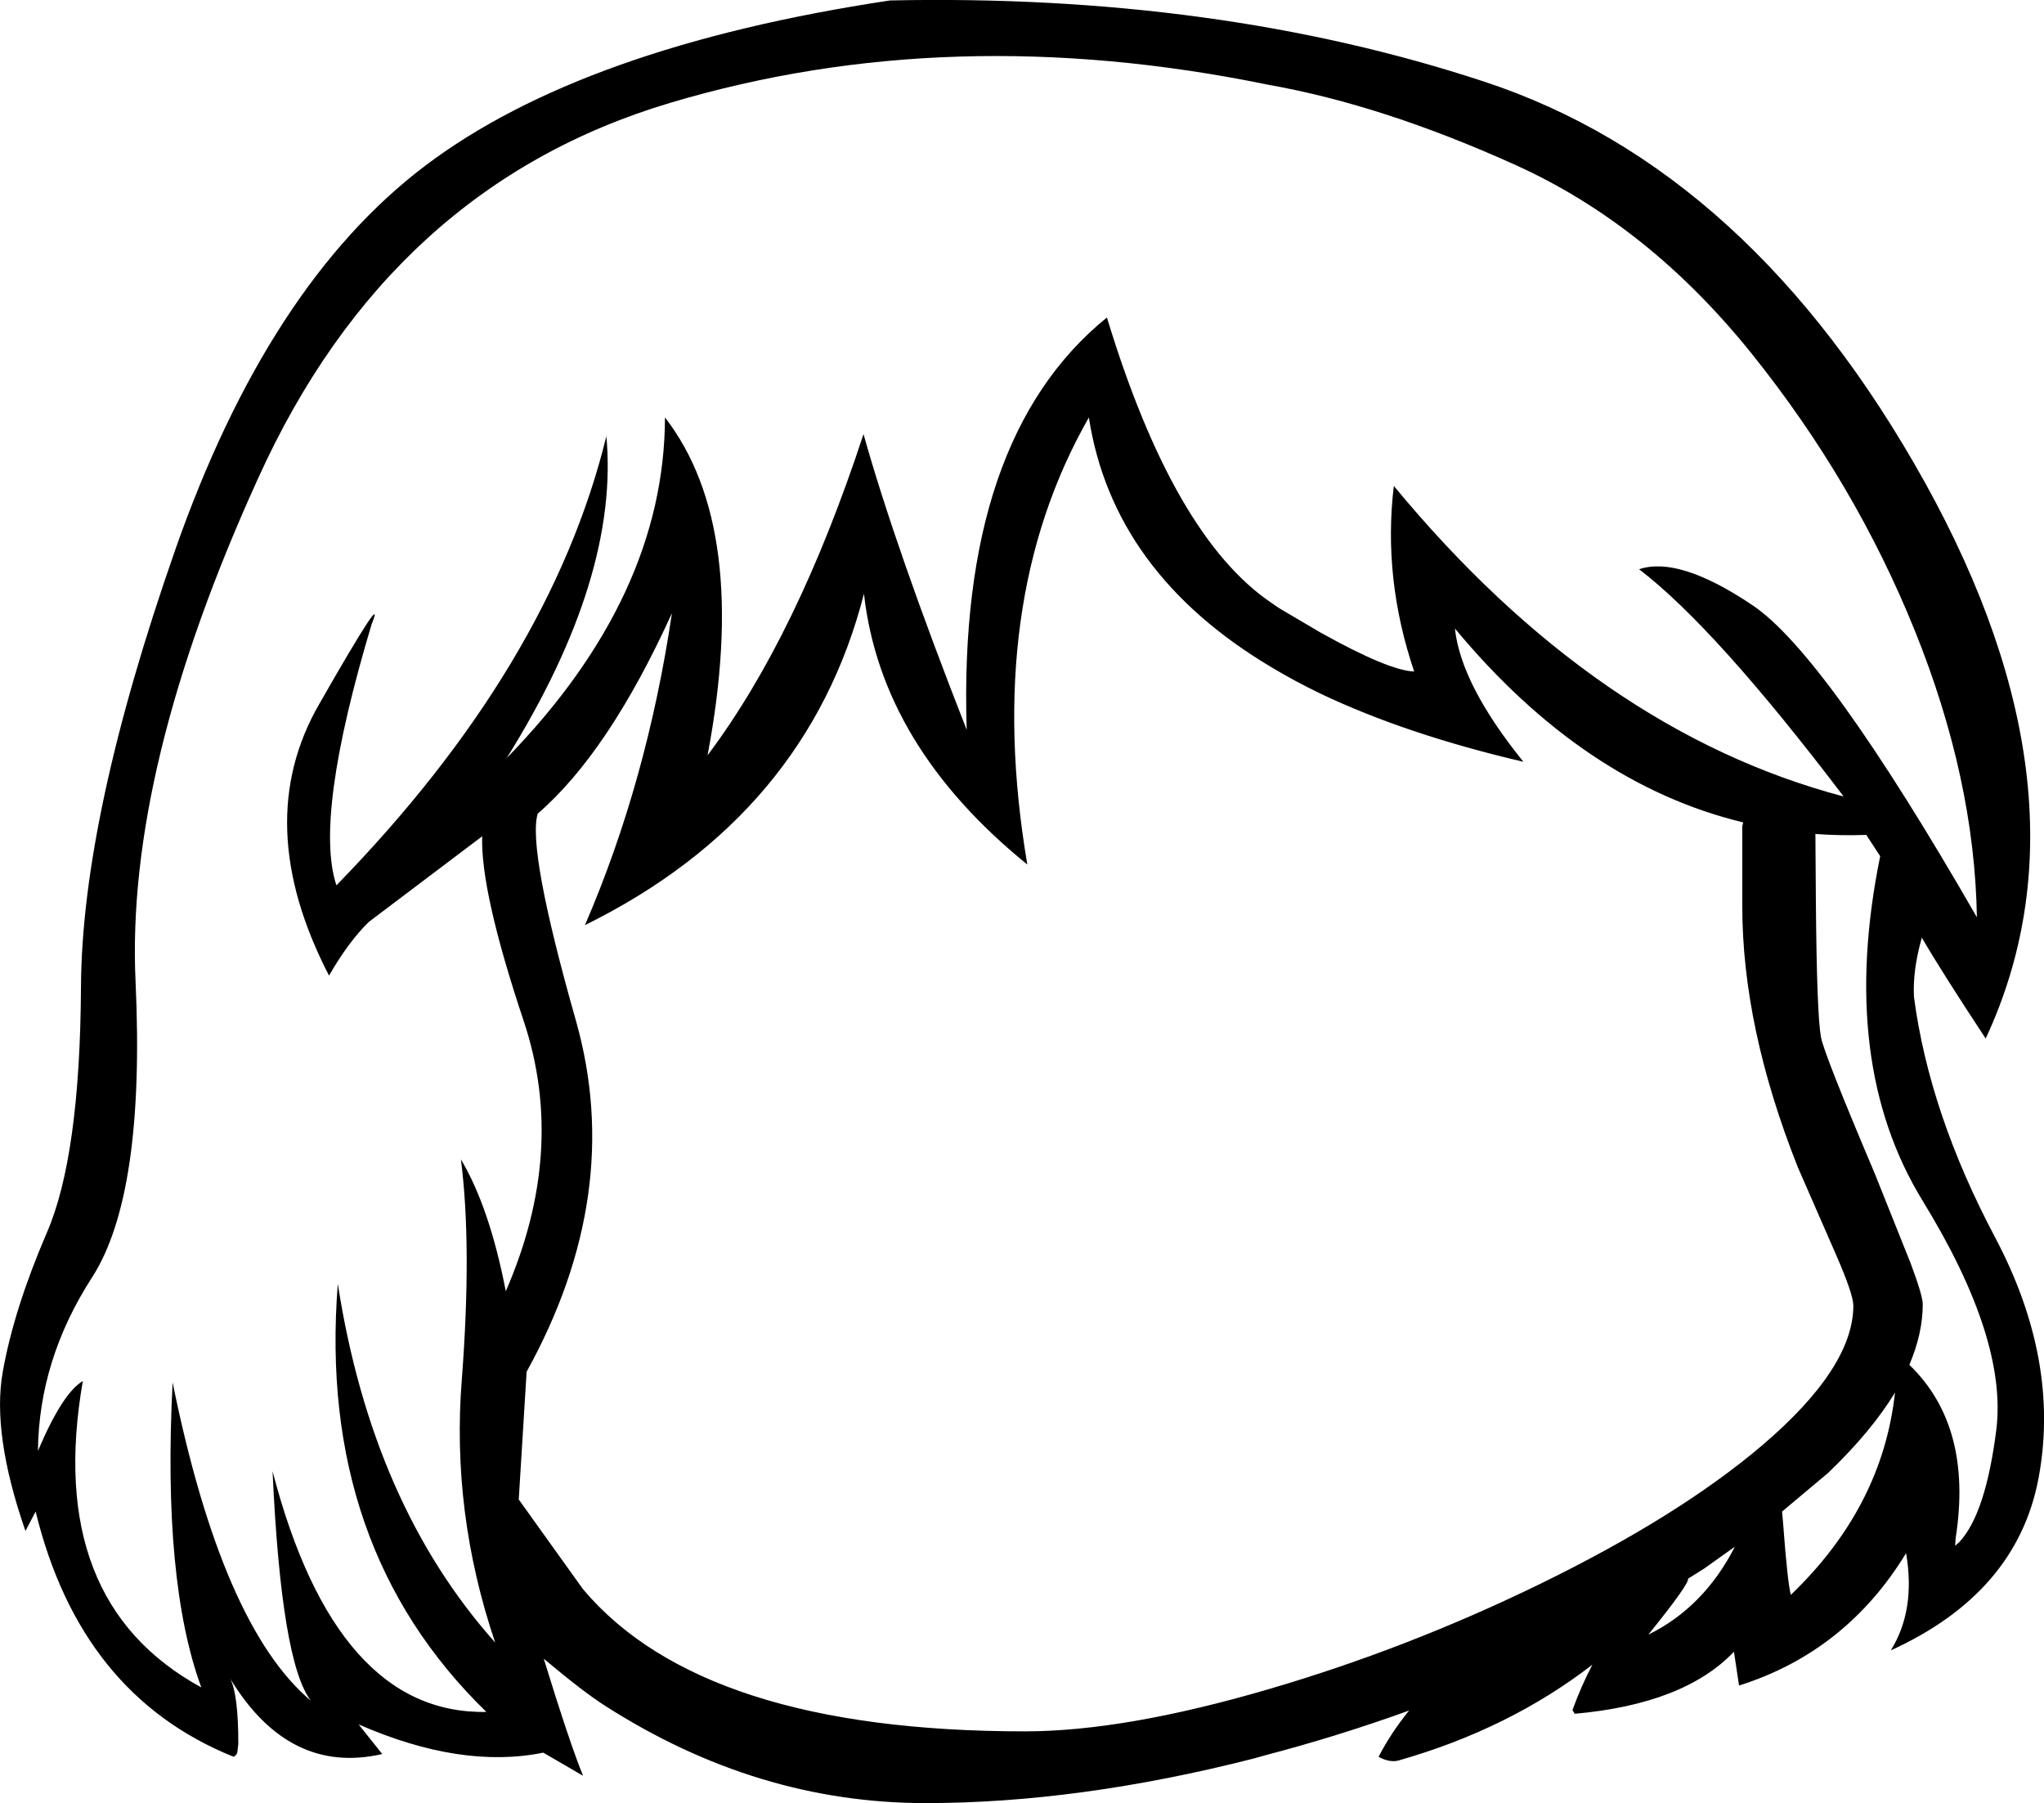 <?xml version="1.0" encoding="UTF-8" standalone="no"?>
<svg xmlns:xlink="http://www.w3.org/1999/xlink" height="194.8px" width="220.85px" xmlns="http://www.w3.org/2000/svg">
  <g transform="matrix(1, 0, 0, 1, 112.15, 322.05)">
    <path d="M24.85 -312.9 Q-9.5 -319.95 -39.7 -310.95 -69.95 -301.95 -84.25 -270.4 -98.6 -238.9 -97.5 -215.95 -96.45 -193.0 -102.2 -184.05 -107.95 -175.15 -108.05 -165.3 -105.4 -171.55 -103.2 -172.85 -107.35 -149.0 -90.4 -139.75 -94.6 -151.2 -93.5 -172.7 -88.15 -146.35 -78.55 -138.3 -81.75 -142.4 -82.7 -163.1 -75.85 -136.8 -59.6 -137.1 -77.9 -154.9 -75.65 -183.35 -71.95 -159.5 -58.65 -144.6 -63.4 -158.65 -62.25 -173.05 -61.15 -187.45 -62.35 -196.8 -59.25 -191.6 -57.5 -182.55 -50.9 -197.7 -55.55 -211.7 -60.25 -225.75 -60.05 -231.7 L-72.3 -222.45 Q-74.5 -220.3 -76.6 -216.65 -85.1 -233.1 -77.65 -246.0 -70.25 -258.95 -72.0 -254.6 -78.25 -233.75 -75.8 -226.4 -52.75 -250.05 -46.65 -274.85 L-46.65 -275.1 Q-45.15 -259.8 -57.4 -240.15 -40.35 -257.65 -40.3 -276.95 -31.05 -265.0 -35.7 -240.45 -26.0 -253.35 -18.85 -275.15 -15.35 -262.7 -7.7 -243.2 -8.7 -274.65 7.45 -287.75 14.65 -264.05 25.25 -256.9 L26.05 -256.35 30.55 -253.7 Q37.9 -249.6 40.65 -249.5 37.25 -259.55 38.45 -269.55 60.35 -243.05 87.05 -236.0 73.2 -254.25 64.95 -260.55 69.25 -262.0 77.15 -256.7 85.05 -251.45 101.45 -222.95 101.2 -237.9 94.75 -253.9 88.3 -269.9 77.15 -283.8 66.0 -297.7 51.65 -304.2 37.3 -310.7 24.85 -312.9 M5.5 -276.95 Q-5.95 -256.9 -1.15 -228.65 -16.95 -241.45 -18.8 -257.9 -24.95 -233.95 -48.95 -222.1 -42.25 -237.6 -39.55 -255.8 -46.4 -240.75 -54.05 -234.15 -55.2 -230.35 -49.9 -211.7 -44.65 -193.05 -55.25 -173.85 L-56.1 -160.05 -49.15 -150.35 Q-36.2 -135.0 -1.4 -135.0 9.35 -135.0 24.9 -139.55 39.95 -143.95 54.3 -150.95 69.25 -158.25 78.25 -165.9 88.1 -174.3 88.1 -181.0 88.1 -182.2 86.25 -186.45 L82.1 -195.95 Q76.1 -211.05 76.1 -224.15 L76.1 -232.75 76.1 -232.8 76.2 -233.2 Q59.0 -237.35 45.05 -254.15 45.7 -248.1 52.45 -239.75 39.8 -242.7 30.55 -247.1 27.75 -248.45 25.25 -249.95 8.1 -260.15 5.5 -276.95 M84.05 -224.8 Q84.15 -212.5 84.6 -210.0 84.95 -208.15 90.4 -195.3 L94.3 -185.55 Q95.6 -182.05 95.6 -181.15 95.6 -178.0 94.15 -174.6 101.05 -167.95 99.15 -155.85 L99.1 -155.05 99.55 -155.45 Q102.4 -158.5 103.55 -167.6 104.75 -177.4 95.6 -192.3 86.45 -207.2 91.0 -229.55 L89.5 -231.85 Q86.7 -231.75 84.0 -231.95 L84.05 -224.8 M95.5 -220.75 Q94.5 -217.25 94.65 -214.35 96.3 -201.8 103.4 -188.4 110.5 -175.0 108.1 -162.3 105.75 -149.95 92.15 -143.75 94.85 -148.1 93.8 -154.25 87.3 -143.6 75.75 -139.95 L75.2 -143.6 Q69.8 -137.95 58.0 -136.9 L57.75 -137.3 Q58.7 -139.9 59.9 -142.2 50.9 -135.25 38.95 -131.85 38.0 -131.6 36.8 -132.25 38.15 -134.85 40.1 -137.25 32.5 -134.5 24.5 -132.4 L23.25 -132.05 Q4.4 -127.25 -12.15 -127.25 -30.35 -127.25 -46.75 -137.75 -49.05 -139.2 -53.4 -142.85 -50.55 -133.6 -49.15 -130.2 L-53.45 -132.7 Q-62.3 -130.9 -73.4 -135.75 L-70.85 -132.55 Q-80.9 -130.25 -87.25 -140.65 -86.4 -138.9 -86.4 -133.65 L-86.5 -132.8 Q-86.5 -132.5 -86.9 -132.25 -103.45 -138.9 -108.3 -158.75 L-109.4 -156.65 Q-113.05 -167.15 -111.85 -173.85 -110.65 -180.6 -107.1 -188.85 -103.5 -197.1 -103.4 -215.45 -103.3 -233.8 -93.25 -262.55 -83.2 -291.3 -66.2 -304.15 -49.2 -317.0 -16.0 -322.0 19.3 -322.75 48.15 -313.25 77.0 -303.8 95.85 -269.9 114.6 -236.05 102.4 -209.85 97.65 -217.05 95.5 -220.75 M85.35 -162.9 L80.4 -158.75 80.5 -157.6 Q81.0 -150.95 81.35 -149.75 91.25 -159.25 92.6 -171.6 90.05 -167.4 85.35 -162.9 M70.25 -151.5 Q70.35 -150.9 65.95 -145.45 71.95 -148.4 75.3 -154.95 L72.0 -152.6 70.25 -151.5" fill="#000000" fill-rule="evenodd" stroke="none"/>
  </g>
</svg>
